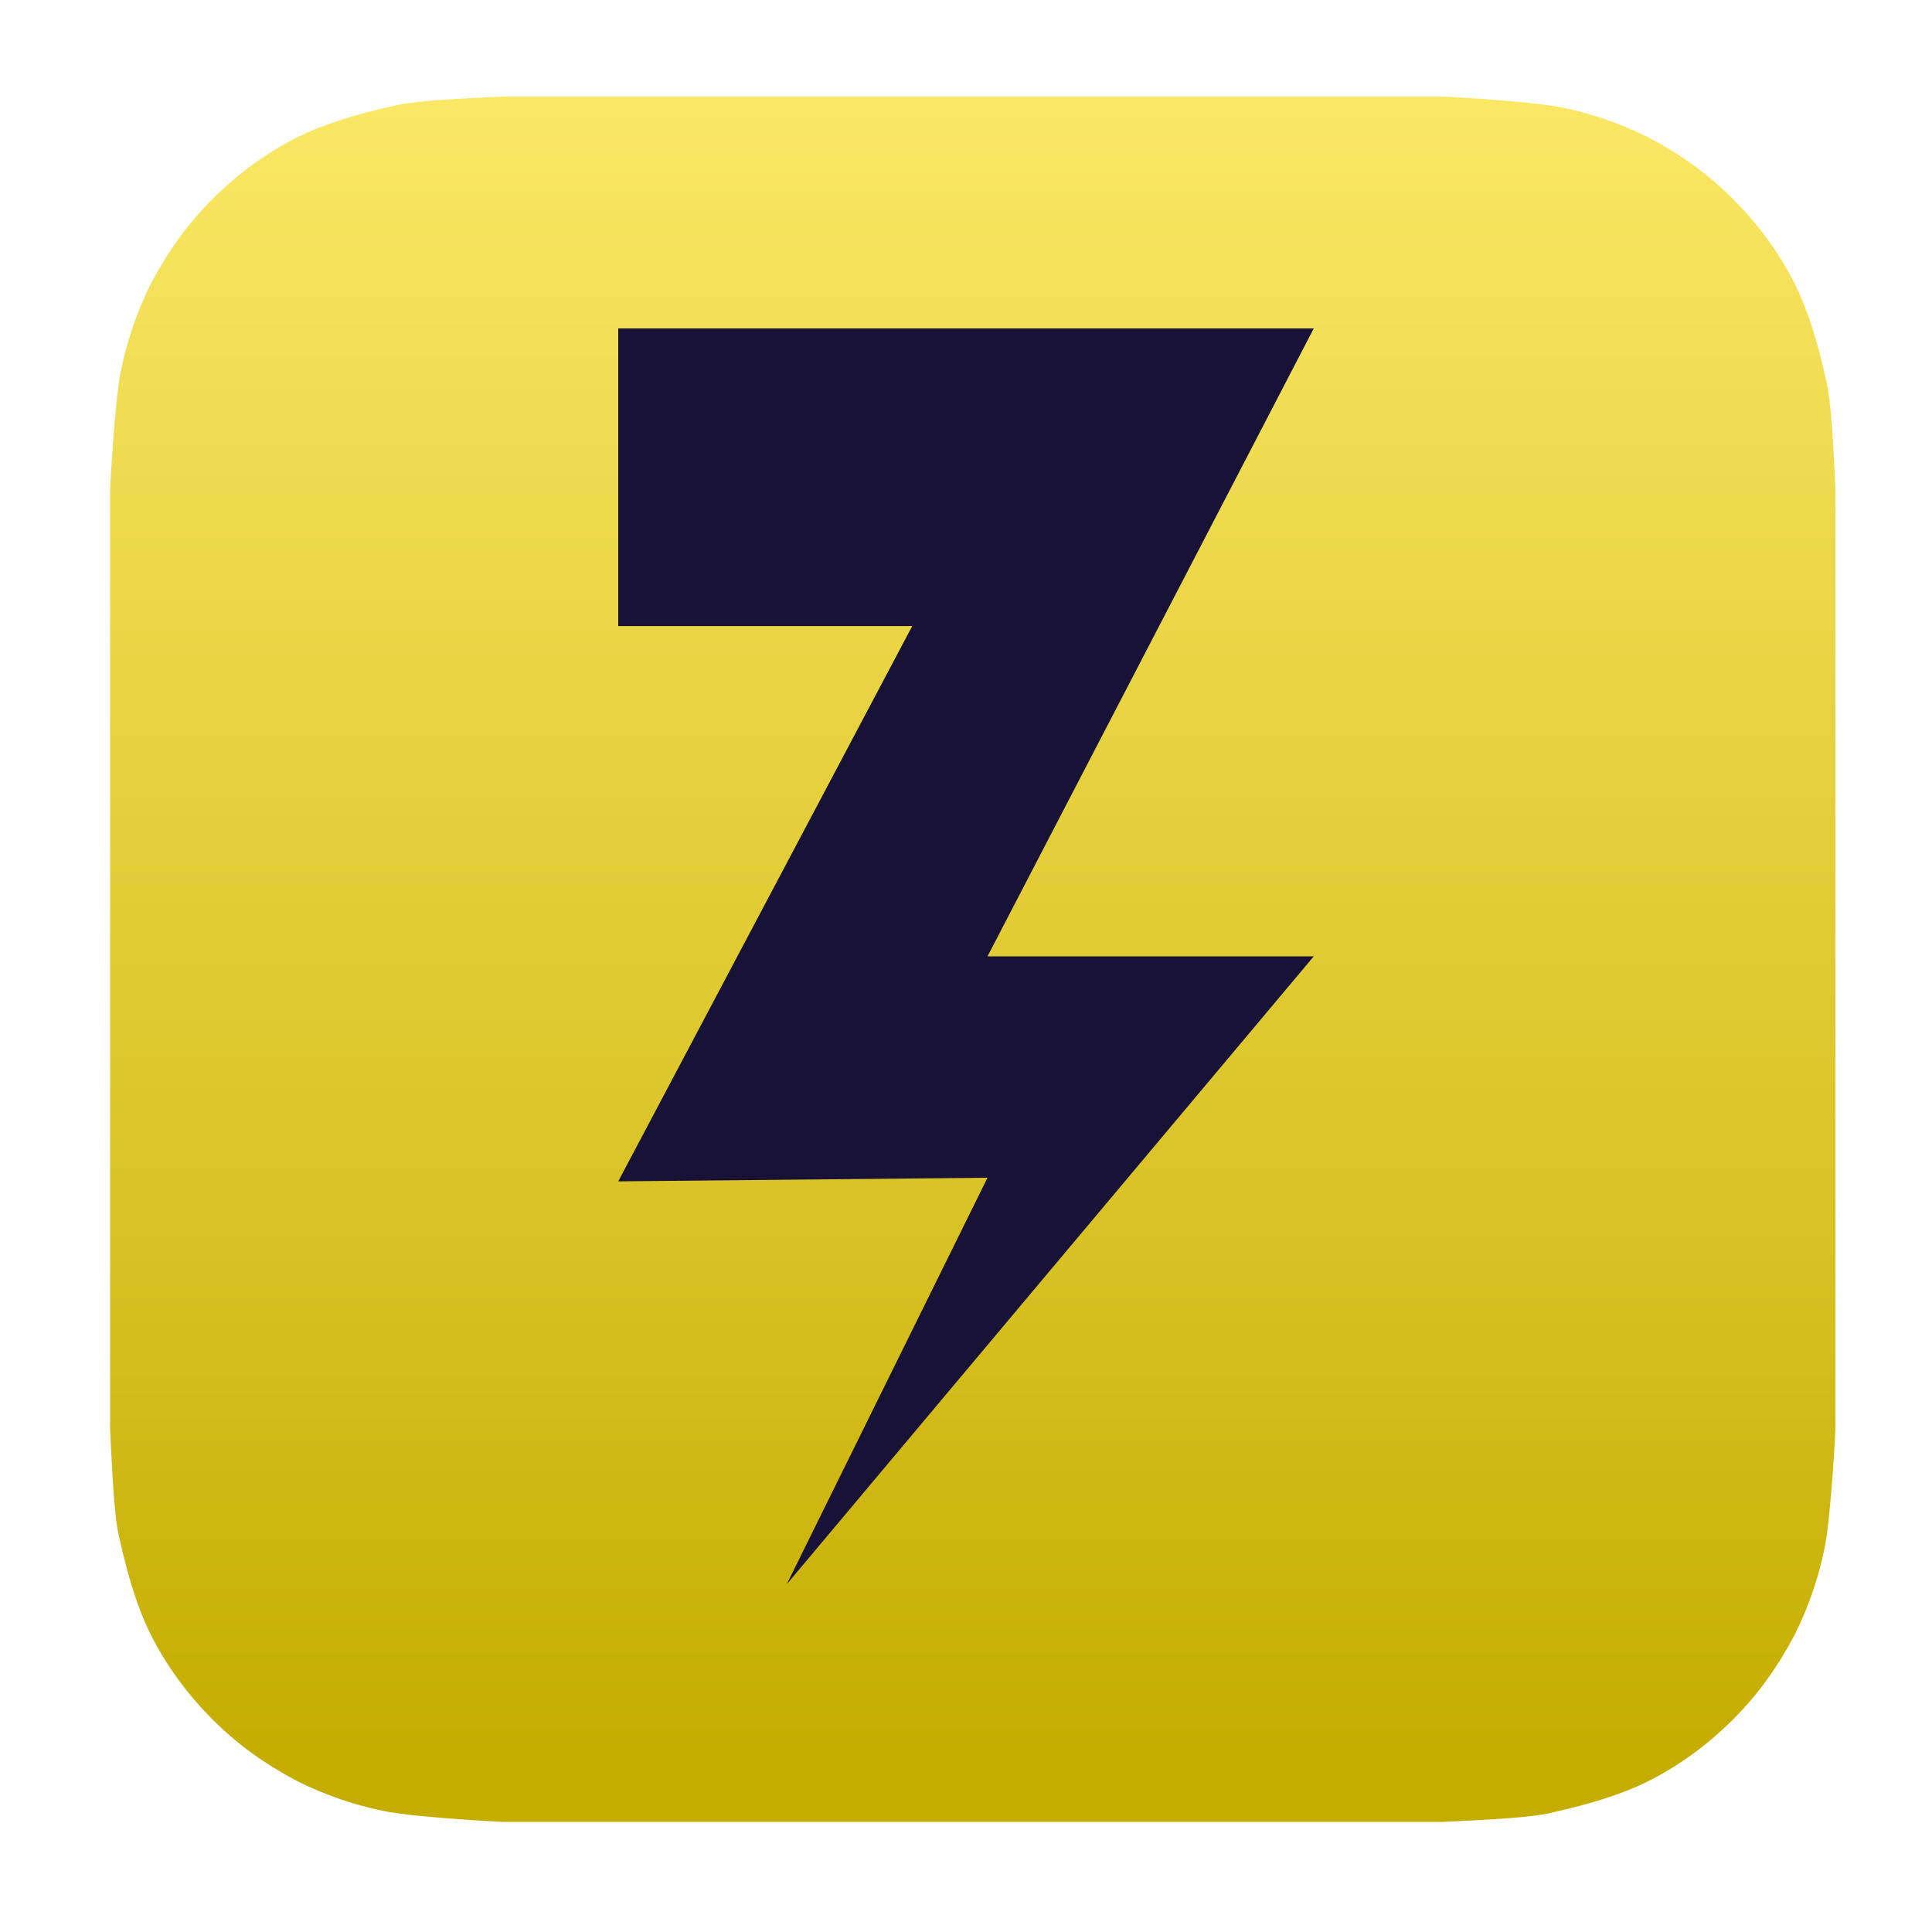 <svg width="100" height="100" viewBox="0 0 100 100" fill="none" xmlns="http://www.w3.org/2000/svg">
<g id="whatsapp 1">
<g id="Graphics-_x2F_-App-Icons-_x2F_-WhatsApp">
<g id="Icon_6_">
<path id="Background_7_" d="M28.4 5C27.9 5 26.9 5 26 5C24 5.1 21.4 5.2 20.3 5.5C18.5 5.9 16.8 6.4 15.4 7.1C13.8 7.9 12.3 9 11 10.3C9.7 11.6 8.7 13 7.8 14.7C7.1 16.1 6.5 17.8 6.2 19.5C6 20.7 5.8 23.3 5.7 25.3C5.7 26.1 5.7 27.2 5.7 27.7V71.6C5.7 72.1 5.7 73.1 5.7 74C5.8 76 5.9 78.6 6.2 79.7C6.6 81.5 7.1 83.2 7.8 84.6C8.6 86.2 9.7 87.7 11 89C12.3 90.3 13.7 91.3 15.4 92.2C16.8 92.9 18.5 93.5 20.2 93.8C21.4 94 24 94.2 26 94.3C26.8 94.3 27.9 94.3 28.4 94.3H72.3C72.8 94.3 73.8 94.3 74.7 94.3C76.7 94.2 79.3 94.1 80.4 93.8C82.2 93.4 83.9 92.9 85.3 92.2C86.9 91.4 88.4 90.3 89.7 89C91 87.7 92 86.3 92.9 84.6C93.6 83.2 94.2 81.5 94.5 79.8C94.7 78.6 94.9 76 95 74C95 73.2 95 72.1 95 71.6V27.7C95 27.2 95 26.2 95 25.3C94.9 23.3 94.8 20.7 94.5 19.6C94.1 17.8 93.6 16.1 92.9 14.7C92.1 13.1 91 11.6 89.7 10.3C88.4 9 87 8 85.3 7.1C83.9 6.4 82.2 5.8 80.5 5.5C79.3 5.3 76.7 5.1 74.7 5C73.9 5 72.8 5 72.3 5H28.4Z" fill="url(#tuntz-home)"/>
<path id="Vector 1" d="M68 17H32V32.405H47.217L32 61.147L51.113 60.959L40.722 82L68 49.5H51.113L68 17Z" fill="#171236"/>
</g>
</g>
</g>
<defs>
<linearGradient id="tuntz-home" x1="50.35" y1="5" x2="50.35" y2="94.3" gradientUnits="userSpaceOnUse">
<stop stop-color="#FAE764"/>
<stop offset="0.688" stop-color="#D6C021"/>
<stop offset="0.958" stop-color="#C5AD00"/>
</linearGradient>
</defs>
</svg>

